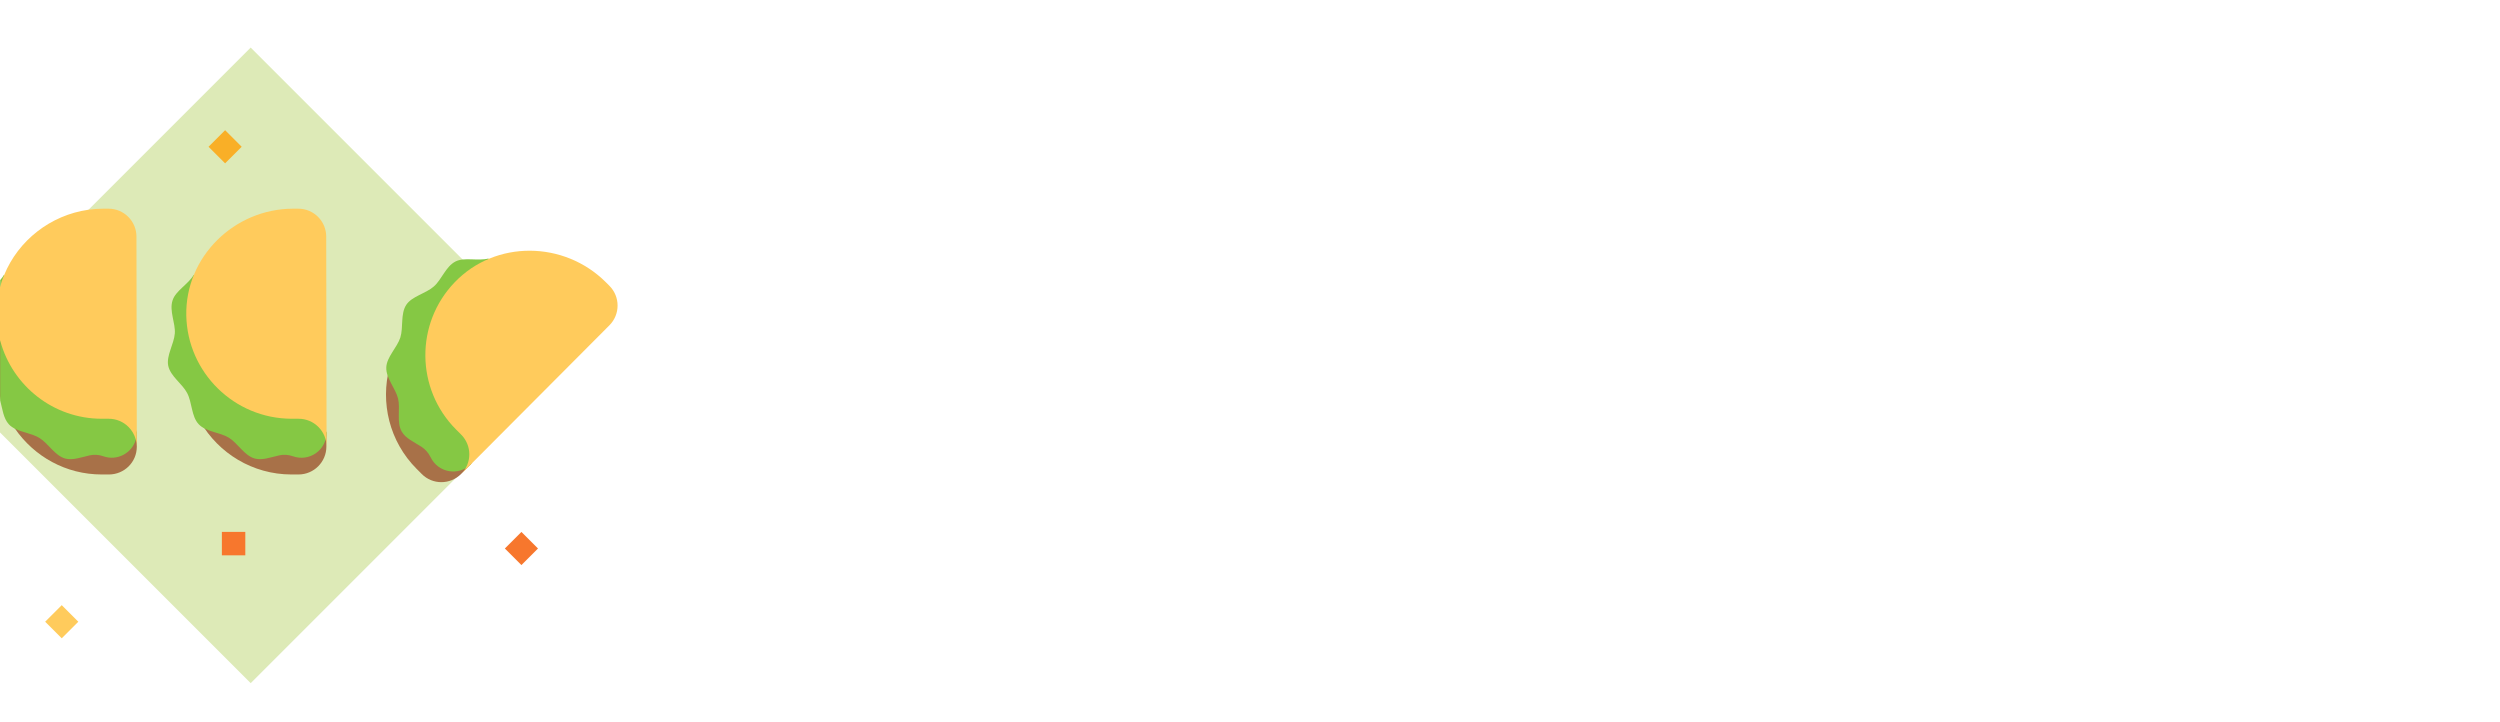 <svg viewBox="0 0 1440 416" xmlns="http://www.w3.org/2000/svg"><path d="M327.5 210.5l-56.1 56-3.2 3.2-.1.1-123.7 123.7L0 249.1v-77.3L144.4 27.4l122.1 122.1 5 5z" fill="#ddeab7"/><path d="M78.8 257.1v.2c0 8.9-7.2 16-16.1 16h-4.1c-20.7 0-38.9-10.4-49.9-26.3-4-5.8-7-12.2-8.8-19.2v-30.7c.1-.2.1-.4.2-.7 1.6-6.4 4.3-12.8 8.1-19.3 1.3-2.2 3-4.4 4.9-6.5 9.7-10.6 26.1-18.4 39.5-18.4L78.7 249z" fill="#a87148"/><path d="M78.8 249.1c0 1.4-.2 2.7-.5 4-2.2 7.8-10.7 12.6-18.8 9.7-2.5-.9-5.3-1.1-7.9-.5-4.8 1.1-9.8 3-14.1 1.8-6-1.7-9.7-8.8-14.9-11.9-4-2.4-9.4-3.1-13.7-5.1-1.4-.7-2.7-1.5-3.8-2.7-3.2-3.5-3.7-8.9-5-13.8v-69.3c.8-.9 1.6-1.9 2.2-3 0 0 .1 0 .1.1.5.4 2.4 2.5 5.2 5.8 1.6 1.8 3.5 4 5.6 6.5 20.9 24.6 64.7 77.3 65.6 78.4z" fill="#85c844"/><path d="M78.8 257.1c0-1.4-.2-2.7-.6-4-.8-2.8-2.2-5.2-4.2-7.2-2.9-2.9-6.9-4.7-11.4-4.7h-4c-27.9 0-51.4-19-58.4-44.7-.1-.2-.1-.4-.2-.6v-30.4c.6-2.4 1.4-4.8 2.4-7.1 8.1-19.8 26.6-34.5 48.6-37.6 2.8-.4 5.7-.6 8.6-.6h2.9c8.9 0 16.1 7.2 16.1 16.1z" fill="#ffcb5c"/><path d="M117.5 177.2c8.2-13.8 28.3-24.9 44.4-24.9l26.1 96.8v8.1c0 8.9-7.2 16.1-16.1 16.1h-4.1c-44.7-.1-78.2-48.8-50.3-96.1z" fill="#a87148"/><path d="M168.7 262.8c-2.6-.9-5.3-1.1-7.9-.5-4.9 1.1-9.8 3-14.1 1.8-6-1.7-9.7-8.8-14.9-12-5.3-3.2-13.2-3.3-17.4-7.8s-3.7-12.4-6.6-17.9c-2.8-5.4-9.6-9.6-10.9-15.7-1.2-5.9 3.3-12.4 3.8-18.7.4-5.9-3.3-12.9-1.3-19 1.8-5.6 8.9-9.1 12.2-14.7.4-.7 76.5 90.9 76.5 90.9 0 10-9.9 17-19.4 13.6z" fill="#85c844"/><path d="M107.3 181.8c-.7-33.9 27.7-61.6 61.6-61.6h2.9c8.9 0 16.1 7.2 16.1 16.1l.2 121c0-8.9-7.2-16.1-16.1-16.1h-4.1c-33-.1-59.9-26.6-60.6-59.4z" fill="#ffcb5c"/><path d="M272.3 166.6c15.5-4 37.6 2.4 49 13.8l-50 86.9-5.7 5.7c-6.3 6.3-16.5 6.3-22.7 0l-2.9-2.9c-31.6-31.7-20.8-89.8 32.3-103.5z" fill="#a87148"/><path d="M248 263.3c-1.2-2.4-3-4.5-5.3-6-4.2-2.7-9.1-4.8-11.3-8.7-3.1-5.4-.7-13.1-2.1-19-1.5-6-7-11.7-6.8-17.9.2-6.1 6.2-11.4 8.1-17.3 1.8-5.8 0-13.6 3.4-18.8 3.3-5 11.1-6.4 15.9-10.6 4.5-3.9 6.8-11.5 12.5-14.4 5.2-2.6 12.7-.1 19-1.7.8-.2-10.1 118.4-10.1 118.4-7 7.1-19 5.1-23.3-4z" fill="#85c844"/><path d="M261.9 162.6c23.5-24.5 63.1-24 87.1 0l2 2c6.3 6.3 6.3 16.5 0 22.8l-85.4 85.7c6.3-6.3 6.3-16.5 0-22.8l-2.9-2.9c-23.3-23.4-23.6-61.1-.8-84.8z" fill="#ffcb5c"/><path d="M129.668 74.987l9.545 9.546-9.545 9.546-9.546-9.546z" fill="#f9af27"/><path d="M300.336 306.39l9.546 9.545-9.546 9.546-9.546-9.546z" fill="#f7772d"/><path d="M45.11 358.111l-9.547 9.546-9.546-9.546 9.546-9.545z" fill="#ffcb5c"/><path d="M141.296 306.368v13.5h-13.5v-13.5z" fill="#f7772d"/></svg>